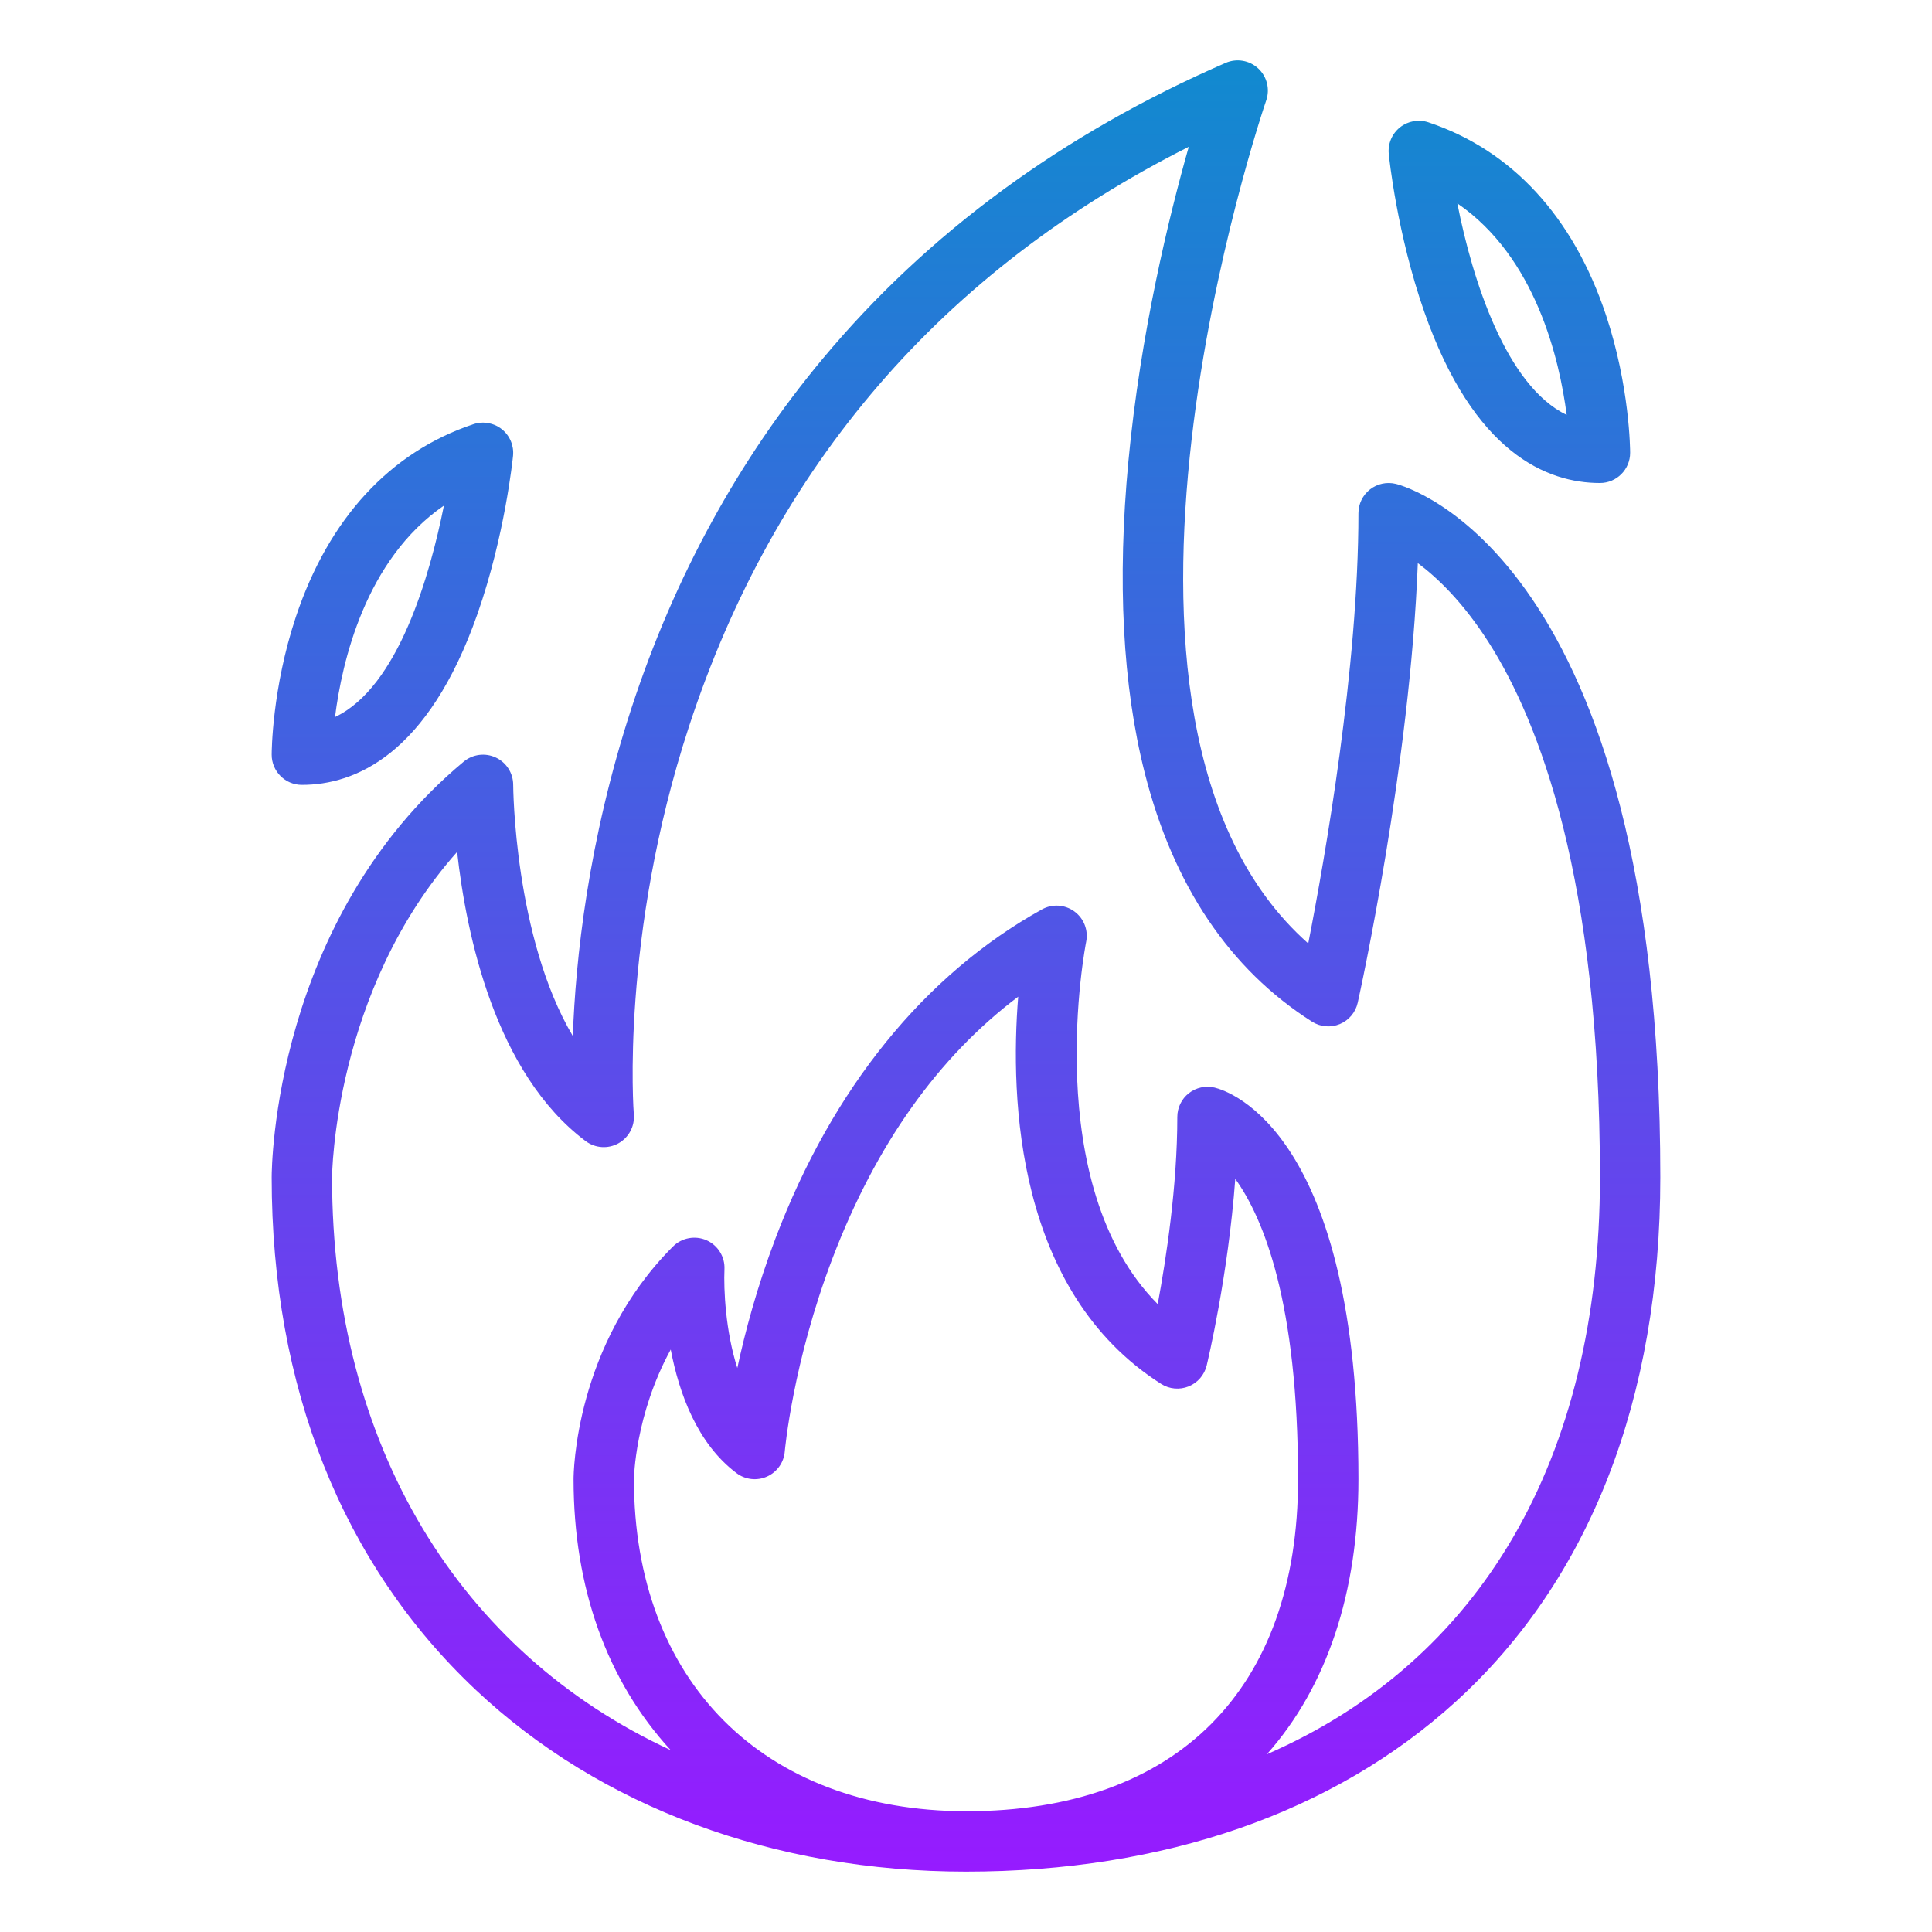<?xml version="1.0"?>
<svg xmlns="http://www.w3.org/2000/svg" xmlns:xlink="http://www.w3.org/1999/xlink" xmlns:svgjs="http://svgjs.com/svgjs" version="1.1" width="512" height="512" x="0" y="0" viewBox="0 0 512 512" style="enable-background:new 0 0 512 512" xml:space="preserve" class=""><g><linearGradient xmlns="http://www.w3.org/2000/svg" id="SVGID_1_" gradientUnits="userSpaceOnUse" x1="256" x2="256" y1="496" y2="16"><stop stop-opacity="1" stop-color="#961bff" offset="0"/><stop stop-opacity="1" stop-color="#118acf" offset="1"/></linearGradient><path xmlns="http://www.w3.org/2000/svg" d="m369.94 128.239c-2.391-.597-4.922-.06-6.864 1.455-1.941 1.516-3.076 3.843-3.076 6.306 0 40.918-8.838 91.24-13.299 114.027-67.053-59.353-11.737-221.695-11.145-223.401 1.042-3.001.211-6.334-2.119-8.493-2.329-2.16-5.714-2.738-8.628-1.47-43.125 18.75-79.068 45.149-106.831 78.465-22.215 26.659-39.234 57.741-50.581 92.381-11.616 35.46-14.876 67.073-15.595 87.049-15.531-26.216-15.801-66.072-15.802-66.558 0-3.104-1.796-5.928-4.607-7.245-2.811-1.318-6.129-.888-8.515 1.099-50.3 41.917-50.878 107.38-50.878 110.146 0 55.542 18.695 102.509 54.064 135.823 32.982 31.068 79.128 48.177 129.936 48.177 52.547 0 97.444-15.59 129.837-45.085 35.434-32.263 54.163-80.299 54.163-138.915 0-164.356-67.199-183.046-70.06-183.761zm-62.23 238.511c2.17 1.39 4.89 1.63 7.28.67 2.4-.97 4.18-3.03 4.79-5.54.27-1.15 5.7-23.86 7.58-49.47 7.48 10.42 16.64 32.75 16.64 79.59 0 55.572-32 88-88 88-53.887-.137-88-34.646-88-87.98 0-.22.24-17.01 9.75-34.38 2.2 11.57 7.01 24.93 17.45 32.76 2.33 1.75 5.42 2.09 8.07.9 2.66-1.19 4.46-3.73 4.7-6.63.02-.23 2.1-23.57 12.67-51.25 11.49-30.1 28-53.33 49.19-69.29-2.18 27.13-.54 78.18 37.88 102.62zm28.027 98.147c15.901-17.883 24.263-42.891 24.263-72.897 0-91.92-34.22-102.83-38.12-103.78-2.39-.57-4.9-.02-6.83 1.49-1.93 1.52-3.05 3.84-3.05 6.29 0 18.21-2.93 37.45-5.19 49.61-31.5-31.71-19.11-95.32-18.97-96.01.62-3.06-.59-6.21-3.11-8.05-2.52-1.85-5.88-2.06-8.62-.54-31.11 17.28-55.52 47.42-70.59 87.15-4.92 12.97-8.1 24.93-10.12 34.38-3.14-9.81-3.64-20.92-3.41-26.16.16-3.3-1.73-6.36-4.75-7.7-3.02-1.33-6.56-.67-8.9 1.66-26.04 26.05-26.34 60.22-26.34 61.66 0 28.781 8.868 53.434 25.73 71.791-55.695-25.743-89.73-80.453-89.73-151.791 0-.543.421-49.386 33.143-86.238 2.442 21.999 10.094 58.665 34.057 76.638 2.52 1.89 5.915 2.126 8.672.601s4.362-4.525 4.1-7.665c-.039-.464-3.654-47.031 14.63-102.845 22.65-69.143 67.161-120.738 132.431-153.589-5.224 18.397-12.786 49.297-15.998 83.347-2.989 31.687-1.53 59.475 4.335 82.594 7.568 29.828 22.485 52.002 44.335 65.907 2.2 1.4 4.945 1.639 7.356.642 2.41-.999 4.182-3.109 4.748-5.656.61-2.746 13.884-63.028 15.927-116.51 5.239 3.903 11.986 10.385 18.725 20.925 13.476 21.078 29.539 62.798 29.539 141.849 0 74.948-31.887 128.367-88.263 152.897zm-255.737-256.897c13.994 0 33.43-7.869 46.551-45.357 7.231-20.661 9.324-40.991 9.41-41.847.27-2.699-.847-5.351-2.965-7.045-2.119-1.694-4.951-2.199-7.525-1.34-22.109 7.37-38.382 25.025-47.06 51.06-6.338 19.012-6.411 35.823-6.411 36.529 0 4.419 3.581 8 8 8zm37.638-74.01c-3.662 18.331-12.06 48.12-28.856 56.03 1.846-14.633 8.049-41.716 28.856-56.03zm259.811-51.347c13.121 37.488 32.557 45.357 46.551 45.357 4.418 0 8-3.581 8-8 0-.706-.073-17.517-6.411-36.53-8.678-26.034-24.951-43.69-47.06-51.06-2.573-.858-5.406-.353-7.525 1.34-2.119 1.694-3.235 4.346-2.965 7.045.086.856 2.179 21.186 9.41 41.848zm37.736 27.317c-16.022-7.709-24.971-35.68-28.977-56.059 20.8 14.255 27.082 41.372 28.977 56.059z" fill="url(#SVGID_1_)" data-original="url(#SVGID_1_)"/></g></svg>
